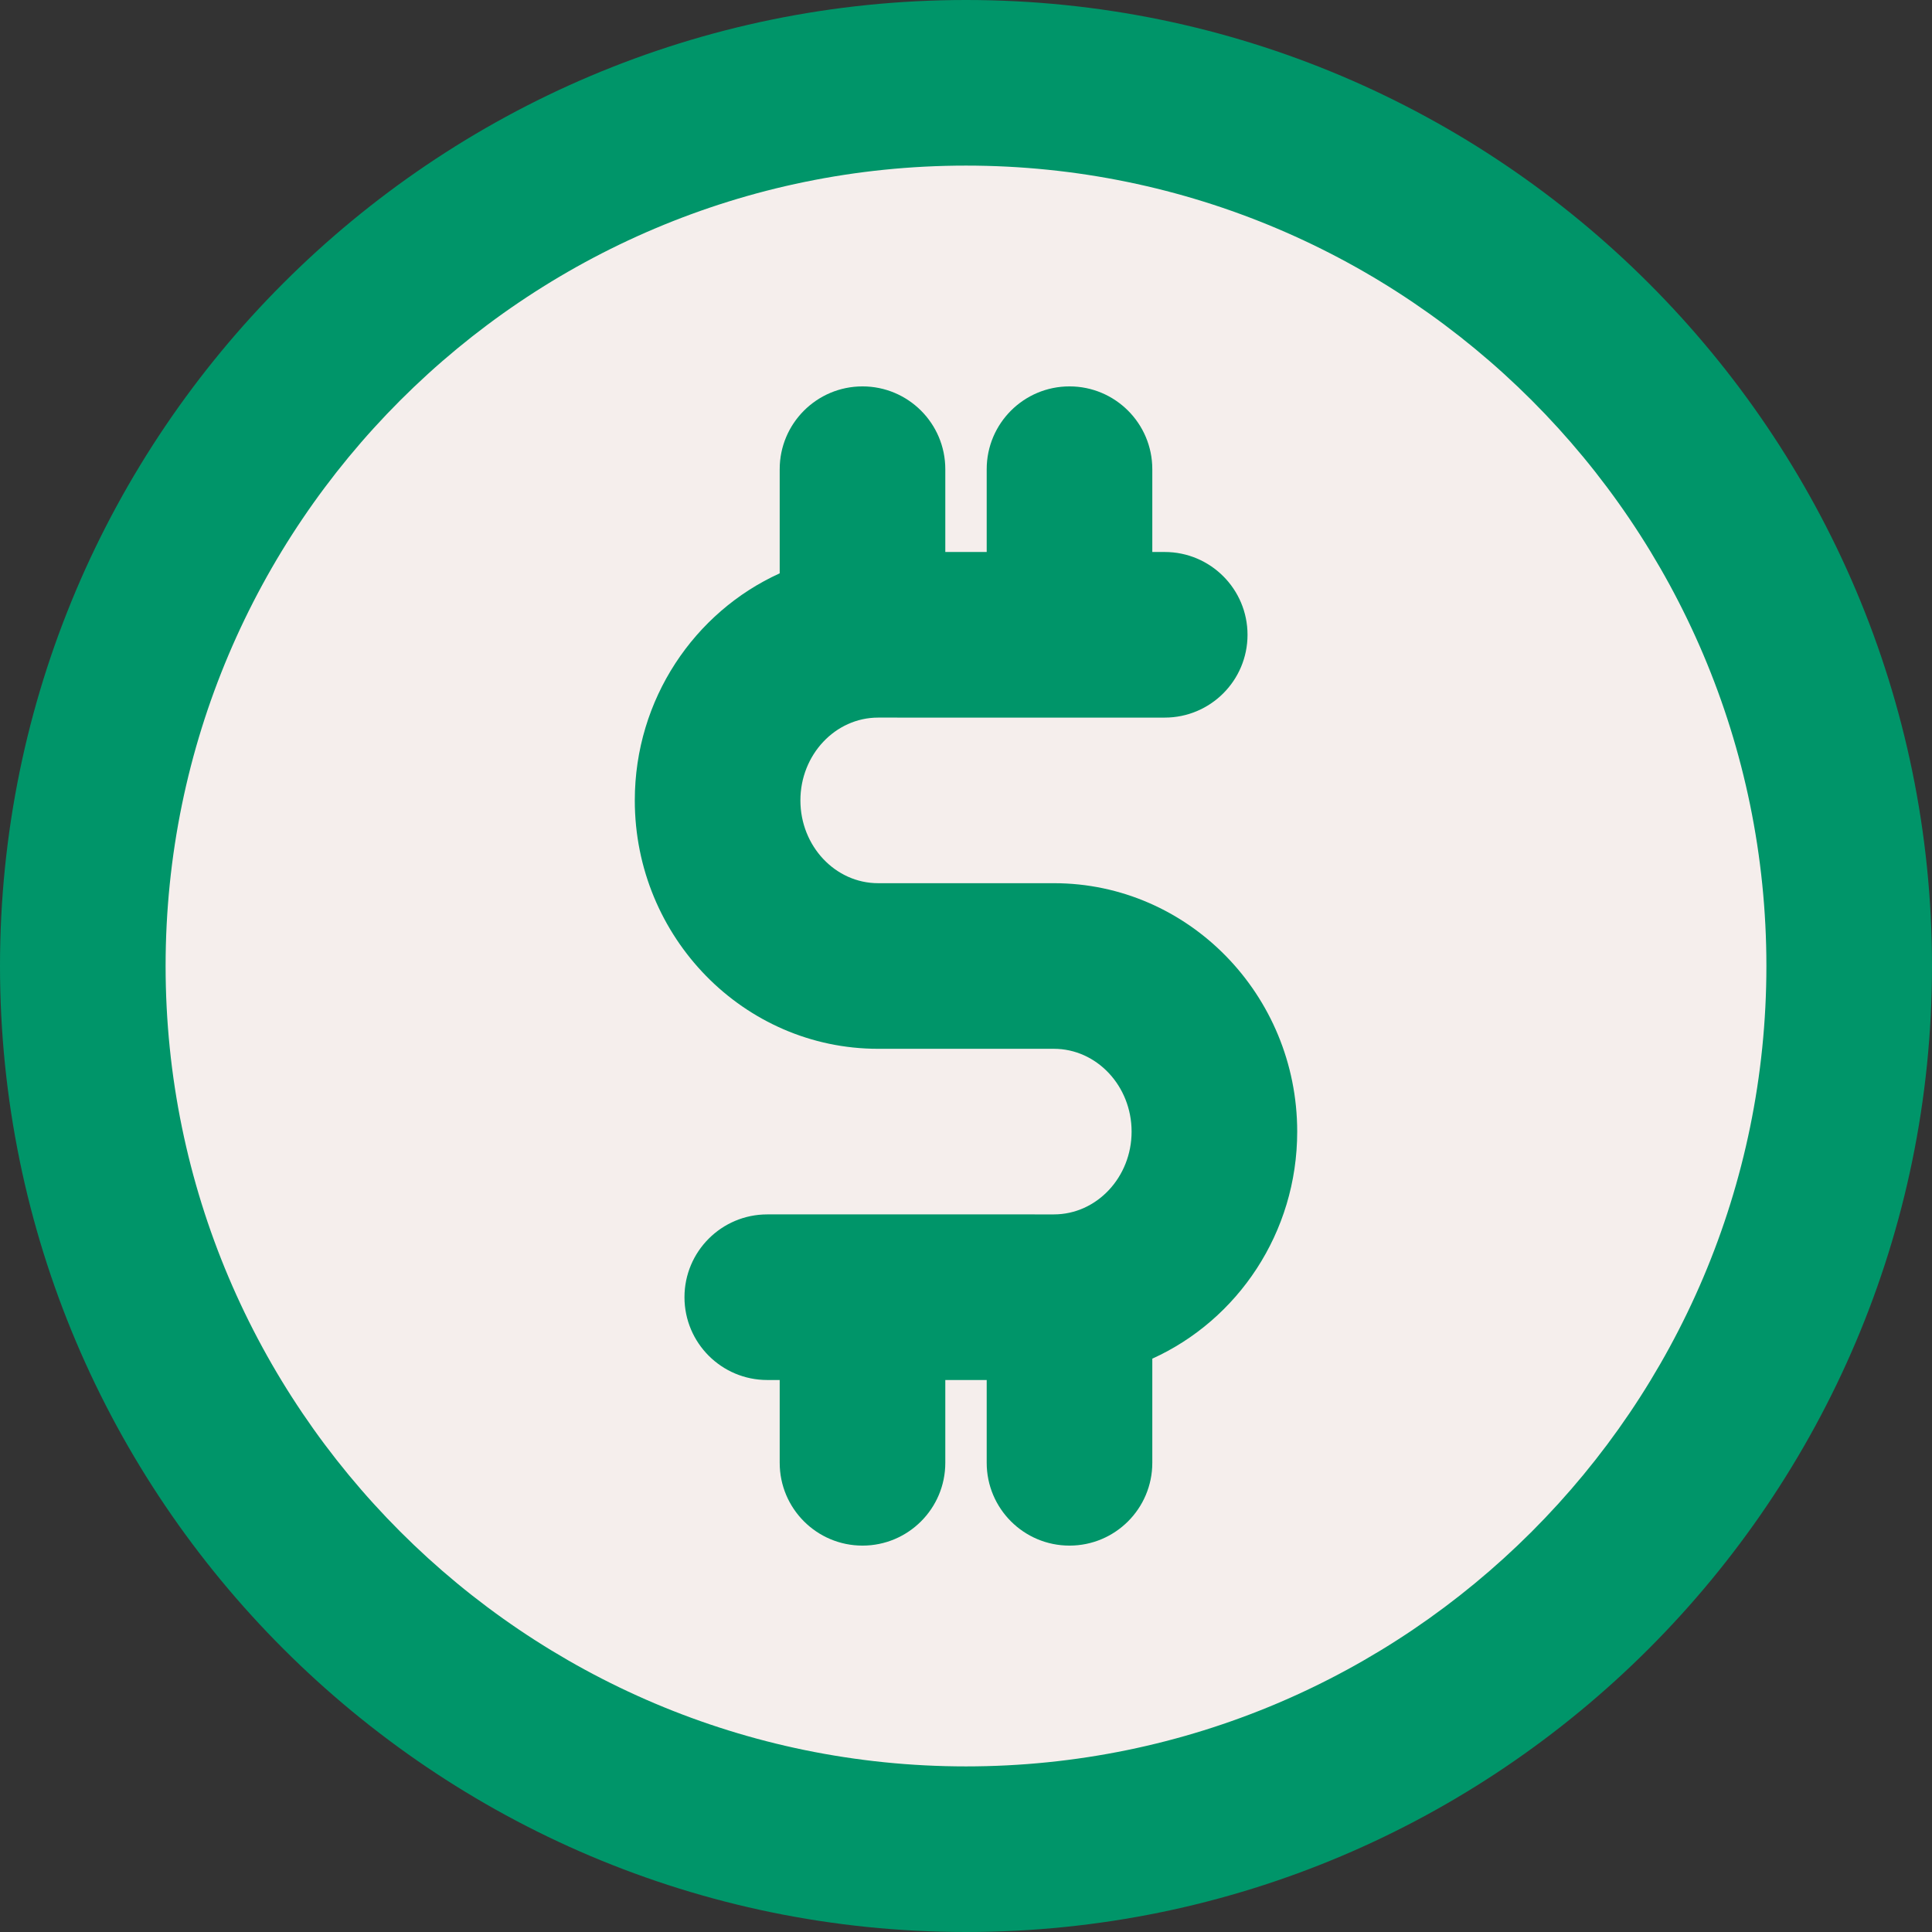 <?xml version="1.0" encoding="utf-8"?>
<!-- Generator: Adobe Illustrator 26.5.0, SVG Export Plug-In . SVG Version: 6.00 Build 0)  -->
<svg version="1.1" id="Camada_1" xmlns="http://www.w3.org/2000/svg" xmlns:xlink="http://www.w3.org/1999/xlink" x="0px" y="0px"
	 viewBox="0 0 2100 2100" style="enable-background:new 0 0 2100 2100;" xml:space="preserve">
<rect x="0" y="0" width="2100" height="2100" fill="#333333" stroke="none"/>
<style type="text/css">
	.st0{display:none;}
	.st1{display:inline;fill:#FFFFFF;}
	.st2{display:inline;}
	.st3{fill:#40F478;}
	.st4{fill:#F24153;}
	.st5{fill:#F5EEEC;}
	.st6{fill:#01232B;}
	.st7{fill:#009569;}
</style>
<g id="Background" class="st0">
	<rect y="0" class="st1" width="2100" height="2100"/>
</g>
<g id="OBJECT_00000014602043775493765980000015445295037462778793_" class="st0">
	<g class="st2">
		<g>
			<path class="st3" d="M1452.6,159.4L1452.6,159.4c-33.7-2.8-66.2,12.7-85.4,40.6l-141.6,206.3c-7.2,10.4-19,16.6-31.6,16.6l0,0
				c-25.7,0-44.2-24.8-36.7-49.5l31.2-102.8c26.8-88.5-12.3-183.7-93.7-227.7l0,0c-28-15.1-61.7-15.1-89.6,0l0,0
				c-81.4,44-120.5,139.2-93.7,227.7l31.2,102.8c7.5,24.6-11,49.5-36.7,49.5l0,0c-12.6,0-24.5-6.2-31.6-16.6L732.8,200
				c-19.1-27.9-51.7-43.3-85.4-40.6l0,0c-35,2.9-65.4,24.9-79.1,57.2l0,0c-20.7,48.9-8.6,105.6,30.2,141.8L829,572.9h442
				l230.5-214.5c38.9-36.2,51-92.9,30.2-141.8l0,0C1518,184.3,1487.6,162.3,1452.6,159.4z"/>
			<path class="st4" d="M1336.8,695.8H763.2c-22.7,0-41-18.4-41-41v-40.9c0-22.7,18.4-41,41-41h573.6c22.7,0,41,18.4,41,41v40.9
				C1377.8,677.5,1359.4,695.8,1336.8,695.8z"/>
			<path class="st4" d="M1336.8,818.7H763.2c-22.7,0-41-18.4-41-41v-40.9c0-22.7,18.4-41,41-41h573.6c22.7,0,41,18.4,41,41v40.9
				C1377.8,800.4,1359.4,818.7,1336.8,818.7z"/>
			<path class="st3" d="M1249.4,818.7H850.6l-398.2,453c-77,87.6-119.5,200.2-119.5,316.8l0,0c0,265,214.8,479.8,479.8,479.8h474.6
				c265,0,479.8-214.8,479.8-479.8l0,0c0-116.6-42.5-229.2-119.4-316.8L1249.4,818.7z"/>
			<circle class="st5" cx="1050" cy="1535.6" r="327.8"/>
		</g>
		<g>
			<path class="st6" d="M1670.7,1251.4l-353.4-402c50.4-0.5,91.2-41.7,91.2-92.2c0-23.6-8.9-45.1-23.5-61.5
				c14.6-16.3,23.5-37.9,23.5-61.5c0-41-27-75.9-64.1-87.8l177.9-165.6c48.2-44.8,63.3-115.7,37.6-176.3
				c-18.2-43-58.4-72-104.9-75.8c-44.5-3.6-87.9,17-113.2,53.8L1200.3,389c-1.4,2.1-3.8,3.3-6.3,3.3c-3.2,0-5.1-1.7-6.1-3.1
				s-2.1-3.7-1.2-6.7l31.2-102.8c31-102.1-14.7-212.9-108.5-263.6c-37.2-20.1-81.6-20.1-118.8,0c-93.8,50.7-139.5,161.6-108.5,263.6
				l31.2,102.8c0.9,3-0.1,5.3-1.2,6.7s-2.9,3.1-6.1,3.1c-2.5,0-4.8-1.2-6.3-3.3L758.1,182.7c-25.3-36.8-68.6-57.5-113.2-53.8
				c-46.5,3.8-86.7,32.8-104.9,75.8c-25.7,60.6-10.6,131.4,37.6,176.3l178,165.6c-37.1,11.9-64.1,46.8-64.1,87.8
				c0,23.6,8.9,45.1,23.5,61.5c-14.6,16.3-23.5,37.9-23.5,61.5c0,50.5,40.8,91.7,91.2,92.2l-353.4,402
				c-82,93.2-127.1,212.9-127.1,337.1c0,281.5,229,510.5,510.5,510.5h474.6c281.5,0,510.5-229,510.5-510.5
				C1797.8,1464.4,1752.7,1344.7,1670.7,1251.4z M596.6,228.6c9.2-21.8,29.7-36.6,53.3-38.5c22.6-1.9,44.7,8.6,57.5,27.4L849,423.8
				c12.9,18.8,34.2,30,57,30c22.1,0,42.3-10.2,55.5-27.9c13.2-17.8,17-40,10.6-61.2l-31.2-102.8c-22.5-74.2,10.7-154.8,78.9-191.7
				c18.9-10.2,41.5-10.2,60.4,0c68.2,36.9,101.4,117.5,78.9,191.7l-31.2,102.8c-6.4,21.1-2.5,43.5,10.6,61.2
				c13.2,17.8,33.4,27.9,55.5,27.9c22.8,0,44.1-11.2,56.9-30l141.6-206.3c12.8-18.7,34.9-29.2,57.5-27.4
				c23.6,1.9,44.1,16.7,53.3,38.5c15.6,36.9,6.4,80-22.9,107.3l-221.6,206.2H841.1L619.5,335.9C590.2,308.6,581,265.5,596.6,228.6z
				 M783.7,603.6h532.7c16.9,0,30.7,13.8,30.7,30.7c0,17-13.8,30.7-30.7,30.7l0,0H783.7l0,0c-17,0-30.7-13.8-30.7-30.7
				C752.9,617.4,766.7,603.6,783.7,603.6z M752.9,757.3c0-17,13.8-30.7,30.7-30.7l0,0h532.7l0,0c16.9,0,30.7,13.8,30.7,30.7
				c0,17-13.8,30.7-30.7,30.7H783.6C766.7,788,752.9,774.2,752.9,757.3z M1287.3,2037.5H812.7c-247.6,0-449-201.4-449-449
				c0-109.2,39.7-214.5,111.8-296.5l389.1-442.5H973c-7.7,28.6-30.6,72.7-98.4,104.4c-15.4,7.2-22,25.5-14.8,40.8
				c5.2,11.2,16.3,17.7,27.9,17.7c4.4,0,8.8-0.9,13-2.9c100.5-47,127.9-118.4,135.1-160.1h28.5c7.2,41.7,34.6,113.1,135.1,160.1
				c4.2,2,8.6,2.9,13,2.9c11.6,0,22.6-6.6,27.9-17.7c7.2-15.4,0.5-33.7-14.8-40.8c-67.8-31.7-90.7-75.8-98.4-104.4h108.4
				l389.1,442.5c72.1,82,111.8,187.3,111.8,296.5C1736.4,1836.1,1534.9,2037.5,1287.3,2037.5z"/>
			<circle class="st5" cx="1050" cy="1535.6" r="327.8"/>
			<path class="st6" d="M1050,1177c-197.7,0-358.5,160.8-358.5,358.5S852.3,1894,1050,1894s358.5-160.8,358.5-358.5
				S1247.7,1177,1050,1177z M1050,1832.7c-163.8,0-297.1-133.3-297.1-297.1s133.3-297.1,297.1-297.1s297.1,133.3,297.1,297.1
				S1213.8,1832.7,1050,1832.7z"/>
			<path class="st6" d="M1082.6,1504.8h-65.2c-15.9,0-28.8-13.8-28.8-30.7s12.9-30.7,28.8-30.7h106.4c17,0,30.7-13.8,30.7-30.7
				s-13.8-30.7-30.7-30.7h-4.6v-30.7c0-17-13.8-30.7-30.7-30.7s-30.7,13.8-30.7,30.7v30.7h-15.4v-30.7c0-17-13.8-30.7-30.7-30.7
				s-30.7,13.8-30.7,30.7v38.6c-31.6,14.3-53.8,46.7-53.8,84.3c0,50.8,40.5,92.2,90.3,92.2h65.3c15.9,0,28.8,13.8,28.8,30.7
				c0,16.9-12.9,30.7-28.8,30.7H976.2c-17,0-30.7,13.8-30.7,30.7s13.8,30.7,30.7,30.7h4.6v30.7c0,17,13.8,30.7,30.7,30.7
				s30.7-13.8,30.7-30.7v-30.7h15.4v30.7c0,17,13.8,30.7,30.7,30.7s30.7-13.8,30.7-30.7v-38.6c31.6-14.3,53.8-46.7,53.8-84.3
				C1172.9,1546.2,1132.4,1504.8,1082.6,1504.8z"/>
		</g>
	</g>
</g>
<g>
	<circle class="st5" cx="1050" cy="1050" r="960"/>
	<path class="st7" d="M1050,0C471,0,0,471,0,1050s471,1050,1050,1050s1050-471,1050-1050S1629,0,1050,0z M1050,1920
		c-479.7,0-870-390.3-870-870s390.3-870,870-870s870,390.3,870,870S1529.7,1920,1050,1920z"/>
	<path class="st7" d="M1145.6,960H954.5c-46.6,0-84.5-40.4-84.5-90s37.9-90,84.5-90H1266c49.7,0,90-40.3,90-90s-40.3-90-90-90h-13.5
		v-90c0-49.7-40.3-90-90-90s-90,40.3-90,90v90h-45v-90c0-49.7-40.3-90-90-90s-90,40.3-90,90v113.2C754.9,665.2,690,760,690,870
		c0,148.9,118.6,270,264.4,270h191.1c46.6,0,84.5,40.4,84.5,90s-37.9,90-84.5,90H834c-49.7,0-90,40.3-90,90s40.3,90,90,90h13.5v90
		c0,49.7,40.3,90,90,90s90-40.3,90-90v-90h45v90c0,49.7,40.3,90,90,90s90-40.3,90-90v-113.2c92.7-42,157.5-136.8,157.5-246.8
		C1410,1081.1,1291.4,960,1145.6,960z"/>
</g>
</svg>
